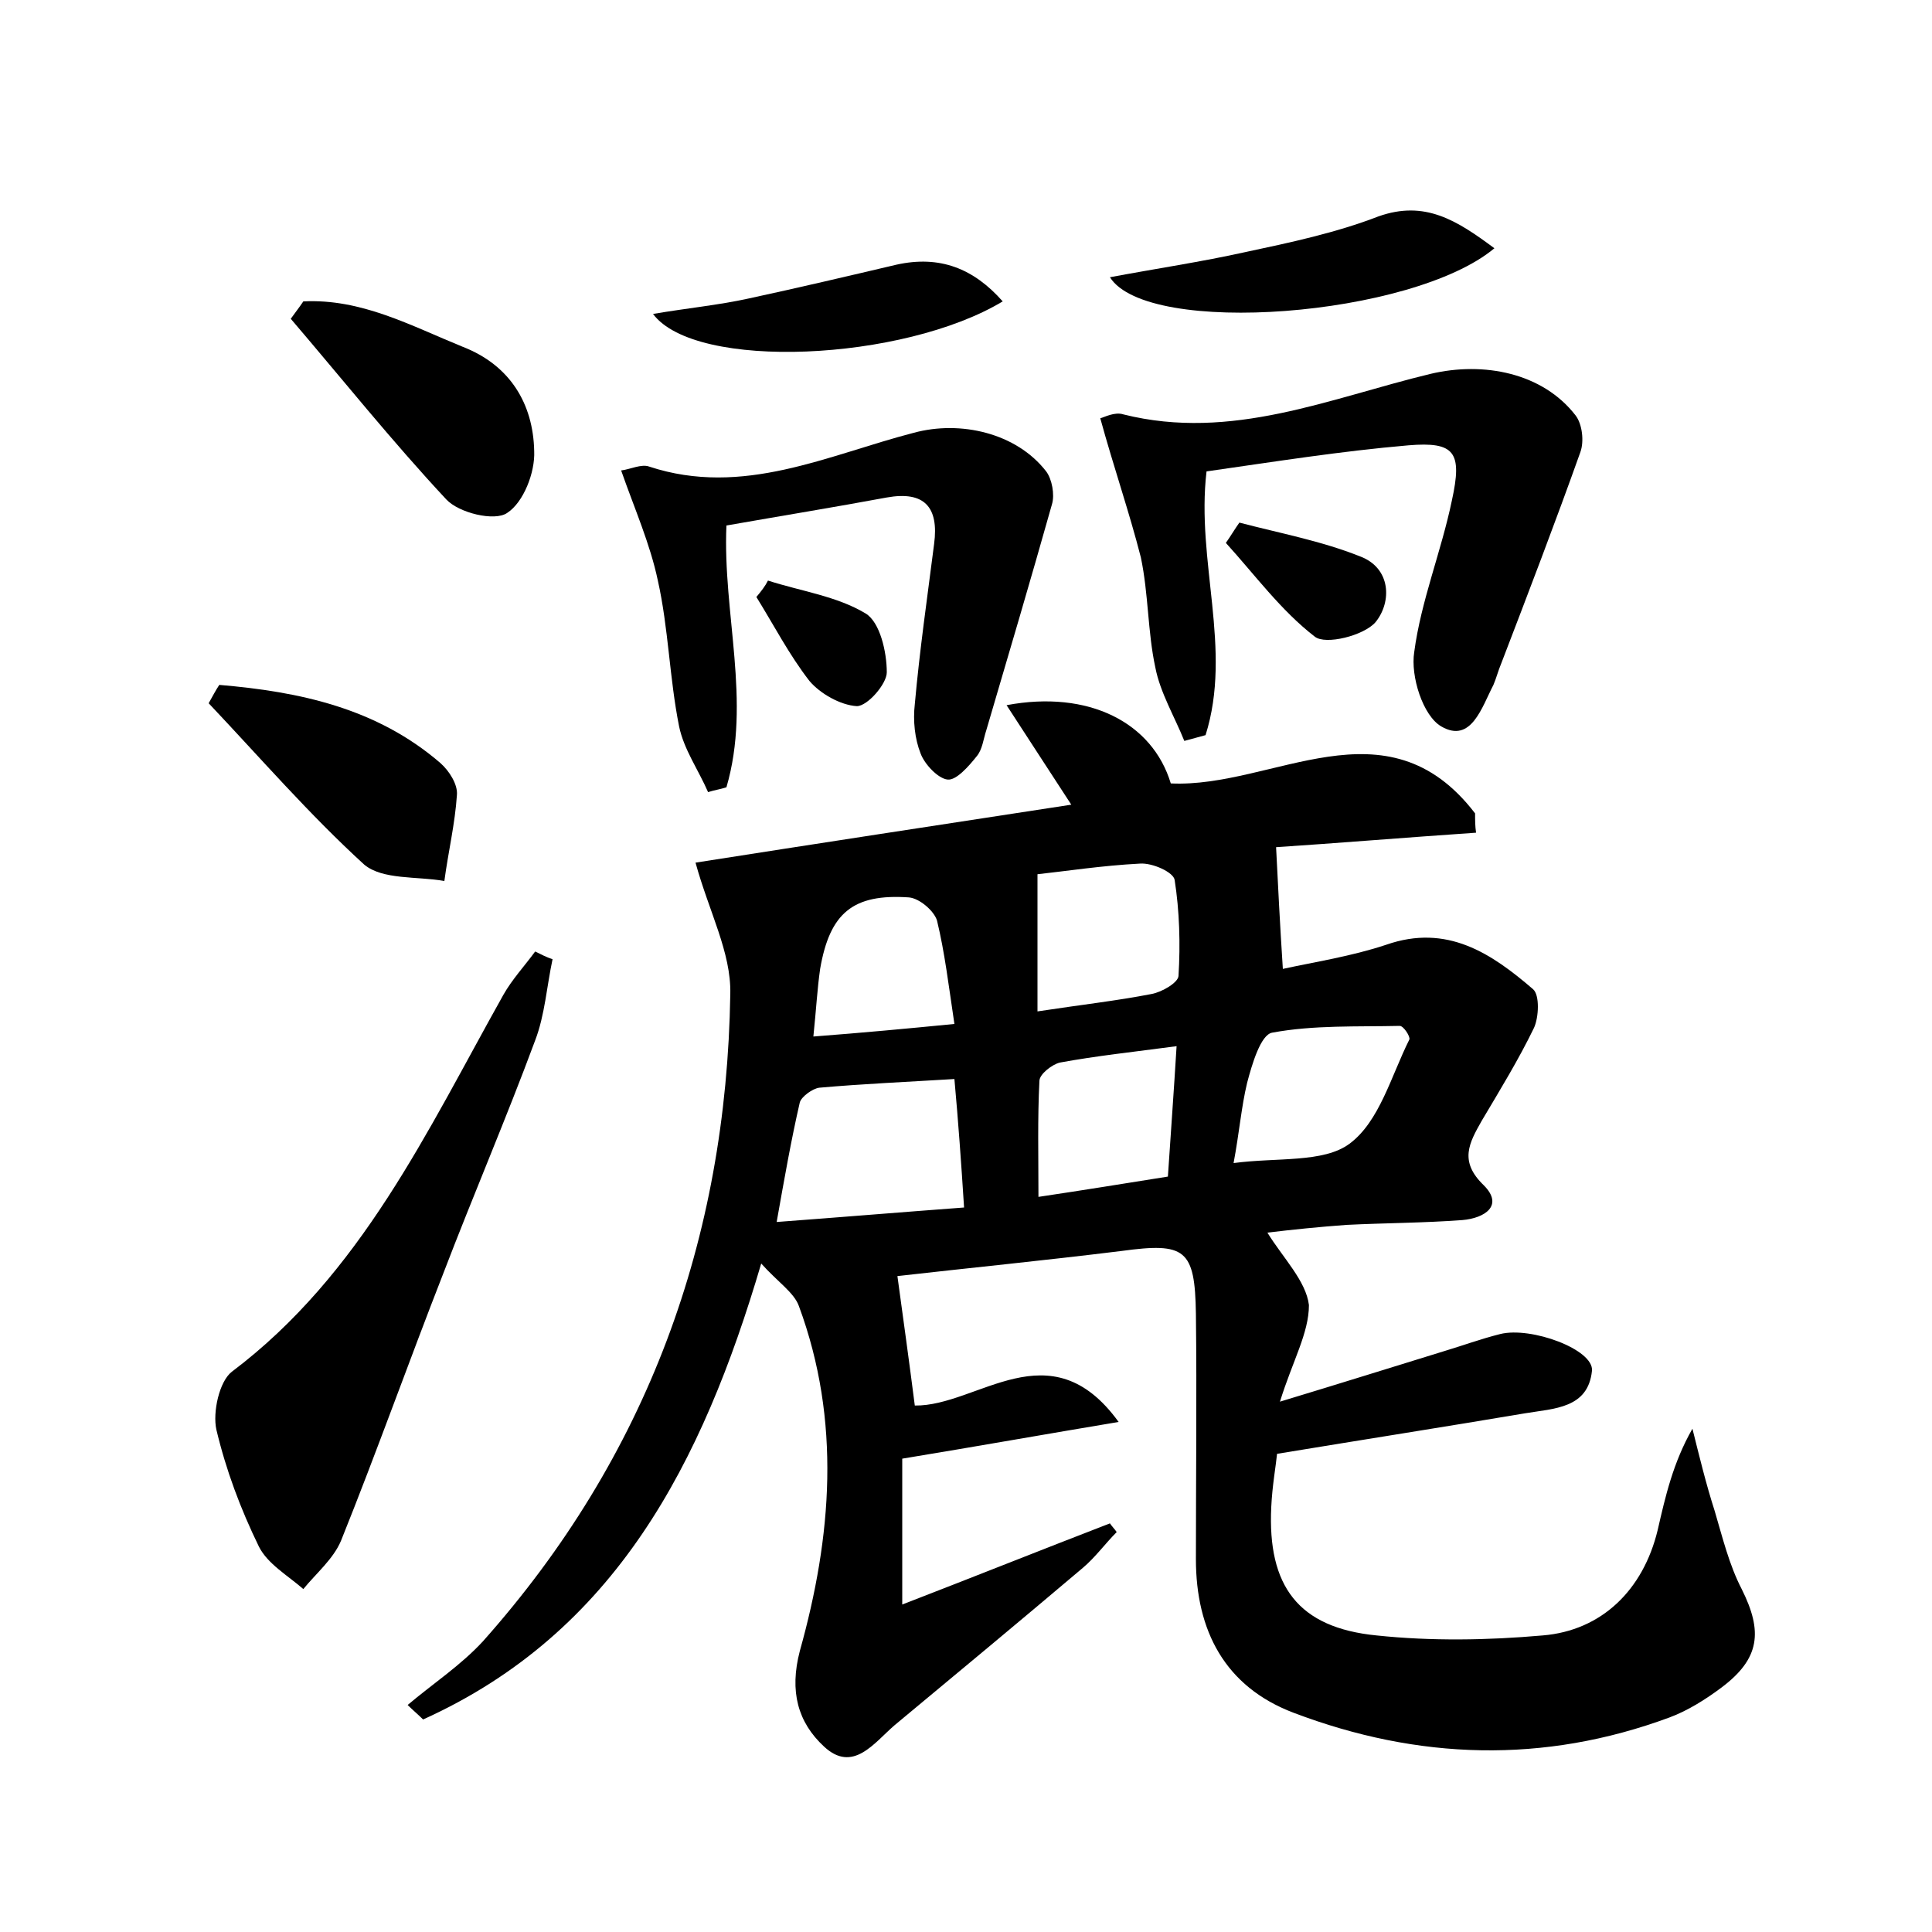 <?xml version="1.0" encoding="utf-8"?>
<!-- Generator: Adobe Illustrator 22.0.0, SVG Export Plug-In . SVG Version: 6.00 Build 0)  -->
<svg version="1.1" id="图层_1" xmlns="http://www.w3.org/2000/svg" xmlns:xlink="http://www.w3.org/1999/xlink" x="0px" y="0px"
	 viewBox="0 0 200 200" style="enable-background:new 0 0 200 200;" xml:space="preserve">
<style type="text/css">
	.st0{fill:#FFFFFF;}
</style>
<g>
	
	<path d="M132.5,145.1c6.6-2,11.7-3.6,16.9-5.2c2-0.6,3.9-1.3,5.9-1.8c3.2-0.8,9.7,1.6,9.5,3.8c-0.4,3.9-3.9,3.9-6.9,4.4
		c-8.3,1.4-16.6,2.7-25.7,4.2c-0.1,1.1-0.5,3.3-0.6,5.5c-0.4,8.2,2.8,12.5,10.9,13.3c5.7,0.6,11.5,0.5,17.2,0
		c6.1-0.5,10.4-4.7,11.9-10.9c0.8-3.5,1.6-7,3.6-10.5c0.7,2.8,1.4,5.7,2.3,8.5c0.8,2.7,1.5,5.6,2.8,8.1c2.2,4.4,1.9,7.2-2.1,10.2
		c-1.6,1.2-3.5,2.4-5.4,3.1c-13,4.8-26,4.4-38.9-0.5c-7.1-2.7-10.1-8.5-10.1-15.9c0-8.5,0.1-17,0-25.4c-0.1-6.7-1.1-7.4-7.7-6.5
		c-8.1,1-16.2,1.8-23.2,2.6c0.6,4.4,1.2,8.7,1.8,13.4c6.5,0.1,14-8.1,21.1,1.7c-7.2,1.2-14.5,2.5-22.4,3.8c0,4.3,0,9.3,0,15.1
		c7.5-2.9,14.5-5.7,21.5-8.4c0.2,0.3,0.5,0.6,0.7,0.9c-1.2,1.2-2.2,2.6-3.5,3.7c-6.5,5.5-13,10.9-19.5,16.3c-2.1,1.8-4.3,5-7.3,2.2
		c-2.7-2.5-3.6-5.7-2.5-9.9c3.3-11.8,4.3-23.8-0.1-35.7c-0.5-1.4-2.2-2.5-3.9-4.4C72.7,151.5,63.7,169,43.8,178
		c-0.5-0.5-1.1-1-1.6-1.5c2.6-2.2,5.5-4.1,7.8-6.6c17-19.1,25.2-41.6,25.6-67c0.1-4.3-2.2-8.5-3.6-13.6c12.1-1.9,25.2-3.9,38.9-6
		c-2.4-3.7-4.5-6.9-6.7-10.3c8.5-1.6,15.1,1.8,17,8.1c10.6,0.5,22.3-8.9,31.5,3.1c0,0.7,0,1.3,0.1,2c-7.3,0.5-14.6,1.1-20.7,1.5
		c0.2,4,0.4,8,0.7,12.6c3.2-0.7,7.1-1.3,10.7-2.5c6.3-2.2,10.9,0.9,15.2,4.6c0.7,0.6,0.6,2.9,0.1,4c-1.6,3.3-3.5,6.4-5.4,9.6
		c-1.3,2.3-2.4,4.2,0.2,6.7c2.1,2.1,0.1,3.4-2.2,3.6c-4,0.3-8,0.3-12,0.5c-2.8,0.2-5.7,0.5-8.2,0.8c1.6,2.6,4,5,4.3,7.5
		C135.5,138,133.8,140.9,132.5,145.1z M99.8,125c-0.3-4.7-0.6-8.9-1-13.3c-4.9,0.3-9.5,0.5-14,0.9c-0.7,0.1-1.8,0.9-2,1.5
		c-0.9,3.9-1.6,7.9-2.4,12.4C87.1,126,93.1,125.5,99.8,125z M127.7,120.4c4.5-0.6,9.3,0,12-2c3.1-2.3,4.3-7,6.2-10.8
		c0.1-0.3-0.6-1.4-1-1.4c-4.4,0.1-8.9-0.1-13.2,0.7c-1.2,0.2-2.1,3.3-2.6,5.2C128.5,114.6,128.3,117.2,127.7,120.4z M107.4,104.7
		c4.6-0.7,8.2-1.1,11.8-1.8c1.1-0.2,2.8-1.2,2.8-1.9c0.2-3.3,0.1-6.7-0.4-9.9c-0.1-0.8-2.3-1.8-3.6-1.7c-3.9,0.2-7.8,0.8-10.6,1.1
		C107.4,95.4,107.4,99.8,107.4,104.7z M121.8,108.3c-4.5,0.6-8.3,1-12.1,1.7c-0.8,0.2-2.1,1.2-2.1,1.9c-0.2,3.9-0.1,7.8-0.1,12
		c4.7-0.7,9-1.4,13.4-2.1C121.2,117.3,121.5,113.2,121.8,108.3z M84.2,107.3c5.2-0.4,9.5-0.8,14.6-1.3c-0.6-4-1-7.4-1.8-10.7
		c-0.3-1-1.8-2.3-2.9-2.4c-5.8-0.4-8.2,1.6-9.2,7.4C84.6,102.4,84.5,104.4,84.2,107.3z"/>
	<path d="M113.9,43.3c0.4-0.1,1.5-0.7,2.4-0.4c11.2,2.8,21.4-1.7,31.8-4.2c5.5-1.3,11.6-0.1,15,4.3c0.7,0.9,0.9,2.7,0.5,3.8
		c-2.6,7.3-5.4,14.6-8.2,21.9c-0.3,0.7-0.5,1.5-0.8,2.2c-1.2,2.3-2.3,6.1-5.4,4.3c-1.9-1.1-3.2-5.2-2.8-7.7
		c0.7-5.3,2.8-10.4,3.9-15.7c1.1-5,0.3-6.1-4.5-5.7c-7,0.6-13.9,1.7-20.9,2.7c-1.1,9.3,2.7,18.4-0.1,27.3c-0.7,0.2-1.5,0.4-2.2,0.6
		c-1-2.5-2.5-5-3-7.6c-0.8-3.7-0.7-7.6-1.5-11.4C116.9,53,115.3,48.4,113.9,43.3z"/>
	<path d="M75.2,54.4c-0.4,9.1,2.6,18.2,0,27.1c-0.6,0.2-1.3,0.3-1.9,0.5c-1-2.3-2.5-4.4-3-6.8c-1-5-1.1-10.2-2.2-15.1
		c-0.8-3.8-2.4-7.4-3.8-11.4c0.9-0.1,2.1-0.7,2.9-0.4c9.7,3.2,18.5-1.2,27.4-3.5c4.8-1.3,10.6,0,13.7,4c0.6,0.8,0.9,2.4,0.6,3.4
		c-2.2,7.8-4.5,15.6-6.8,23.4c-0.3,0.9-0.4,2-1,2.7c-0.8,1-2.1,2.5-3,2.4c-1-0.1-2.4-1.6-2.8-2.7c-0.6-1.5-0.8-3.4-0.6-5.1
		c0.5-5.6,1.3-11.1,2-16.6c0.5-3.8-1-5.5-4.9-4.8C86.4,52.5,80.9,53.4,75.2,54.4z"/>
	<path d="M57.2,99.3c-0.6,2.8-0.8,5.8-1.8,8.4c-3,8.1-6.4,16-9.5,24.1c-3.6,9.2-6.9,18.5-10.6,27.7c-0.8,1.9-2.6,3.4-3.9,5
		c-1.6-1.4-3.7-2.6-4.6-4.4c-1.9-3.9-3.4-7.9-4.4-12.1c-0.4-1.8,0.3-5,1.6-6c13.4-10.1,20.2-24.9,28.1-39c0.9-1.6,2.2-3,3.3-4.5
		C56,98.8,56.6,99.1,57.2,99.3z"/>
	<path d="M31.4,31.2c6-0.3,11.1,2.5,16.5,4.7c4.9,1.9,7.3,5.9,7.4,10.8c0.1,2.2-1.1,5.3-2.8,6.4c-1.3,0.9-5,0-6.3-1.4
		c-5.6-6-10.8-12.5-16.1-18.7C30.6,32.3,31,31.8,31.4,31.2z"/>
	<path d="M22.7,70.9C31,71.6,39,73.3,45.6,79c0.9,0.8,1.8,2.2,1.7,3.3c-0.2,3-0.9,5.9-1.3,8.9c-2.8-0.5-6.4-0.1-8.3-1.7
		C32,84.3,26.9,78.4,21.6,72.8C22,72.1,22.3,71.5,22.7,70.9z"/>
	<path d="M154.7,25.7c-8.5,7.1-35.9,9.2-39.8,3c4.8-0.9,9.5-1.6,14-2.6c4.7-1,9.4-2,13.8-3.7C147.5,20.7,150.8,22.8,154.7,25.7z"/>
	<path d="M103.8,31.2c-10.3,6.2-31.8,7.2-36.2,1.3c3.5-0.6,6.7-0.9,9.9-1.6c5.1-1.1,10.2-2.3,15.3-3.5
		C97.3,26.4,100.8,27.8,103.8,31.2z"/>
	<path d="M128.3,54.1c4.2,1.1,8.5,1.9,12.5,3.5c3.2,1.2,3.3,4.7,1.6,6.8c-1.2,1.4-5.2,2.4-6.3,1.5c-3.5-2.7-6.2-6.4-9.2-9.7
		C127.4,55.5,127.8,54.8,128.3,54.1z"/>
	<path d="M79.5,60.1c3.4,1.1,7.1,1.6,10.1,3.4c1.5,0.9,2.2,4,2.2,6.1c0,1.2-2,3.5-3.1,3.5c-1.7-0.1-3.8-1.3-4.9-2.6
		c-2.1-2.7-3.7-5.8-5.5-8.7C78.8,61.2,79.2,60.7,79.5,60.1z"/>
	
	
	
	
	
</g>
</svg>

